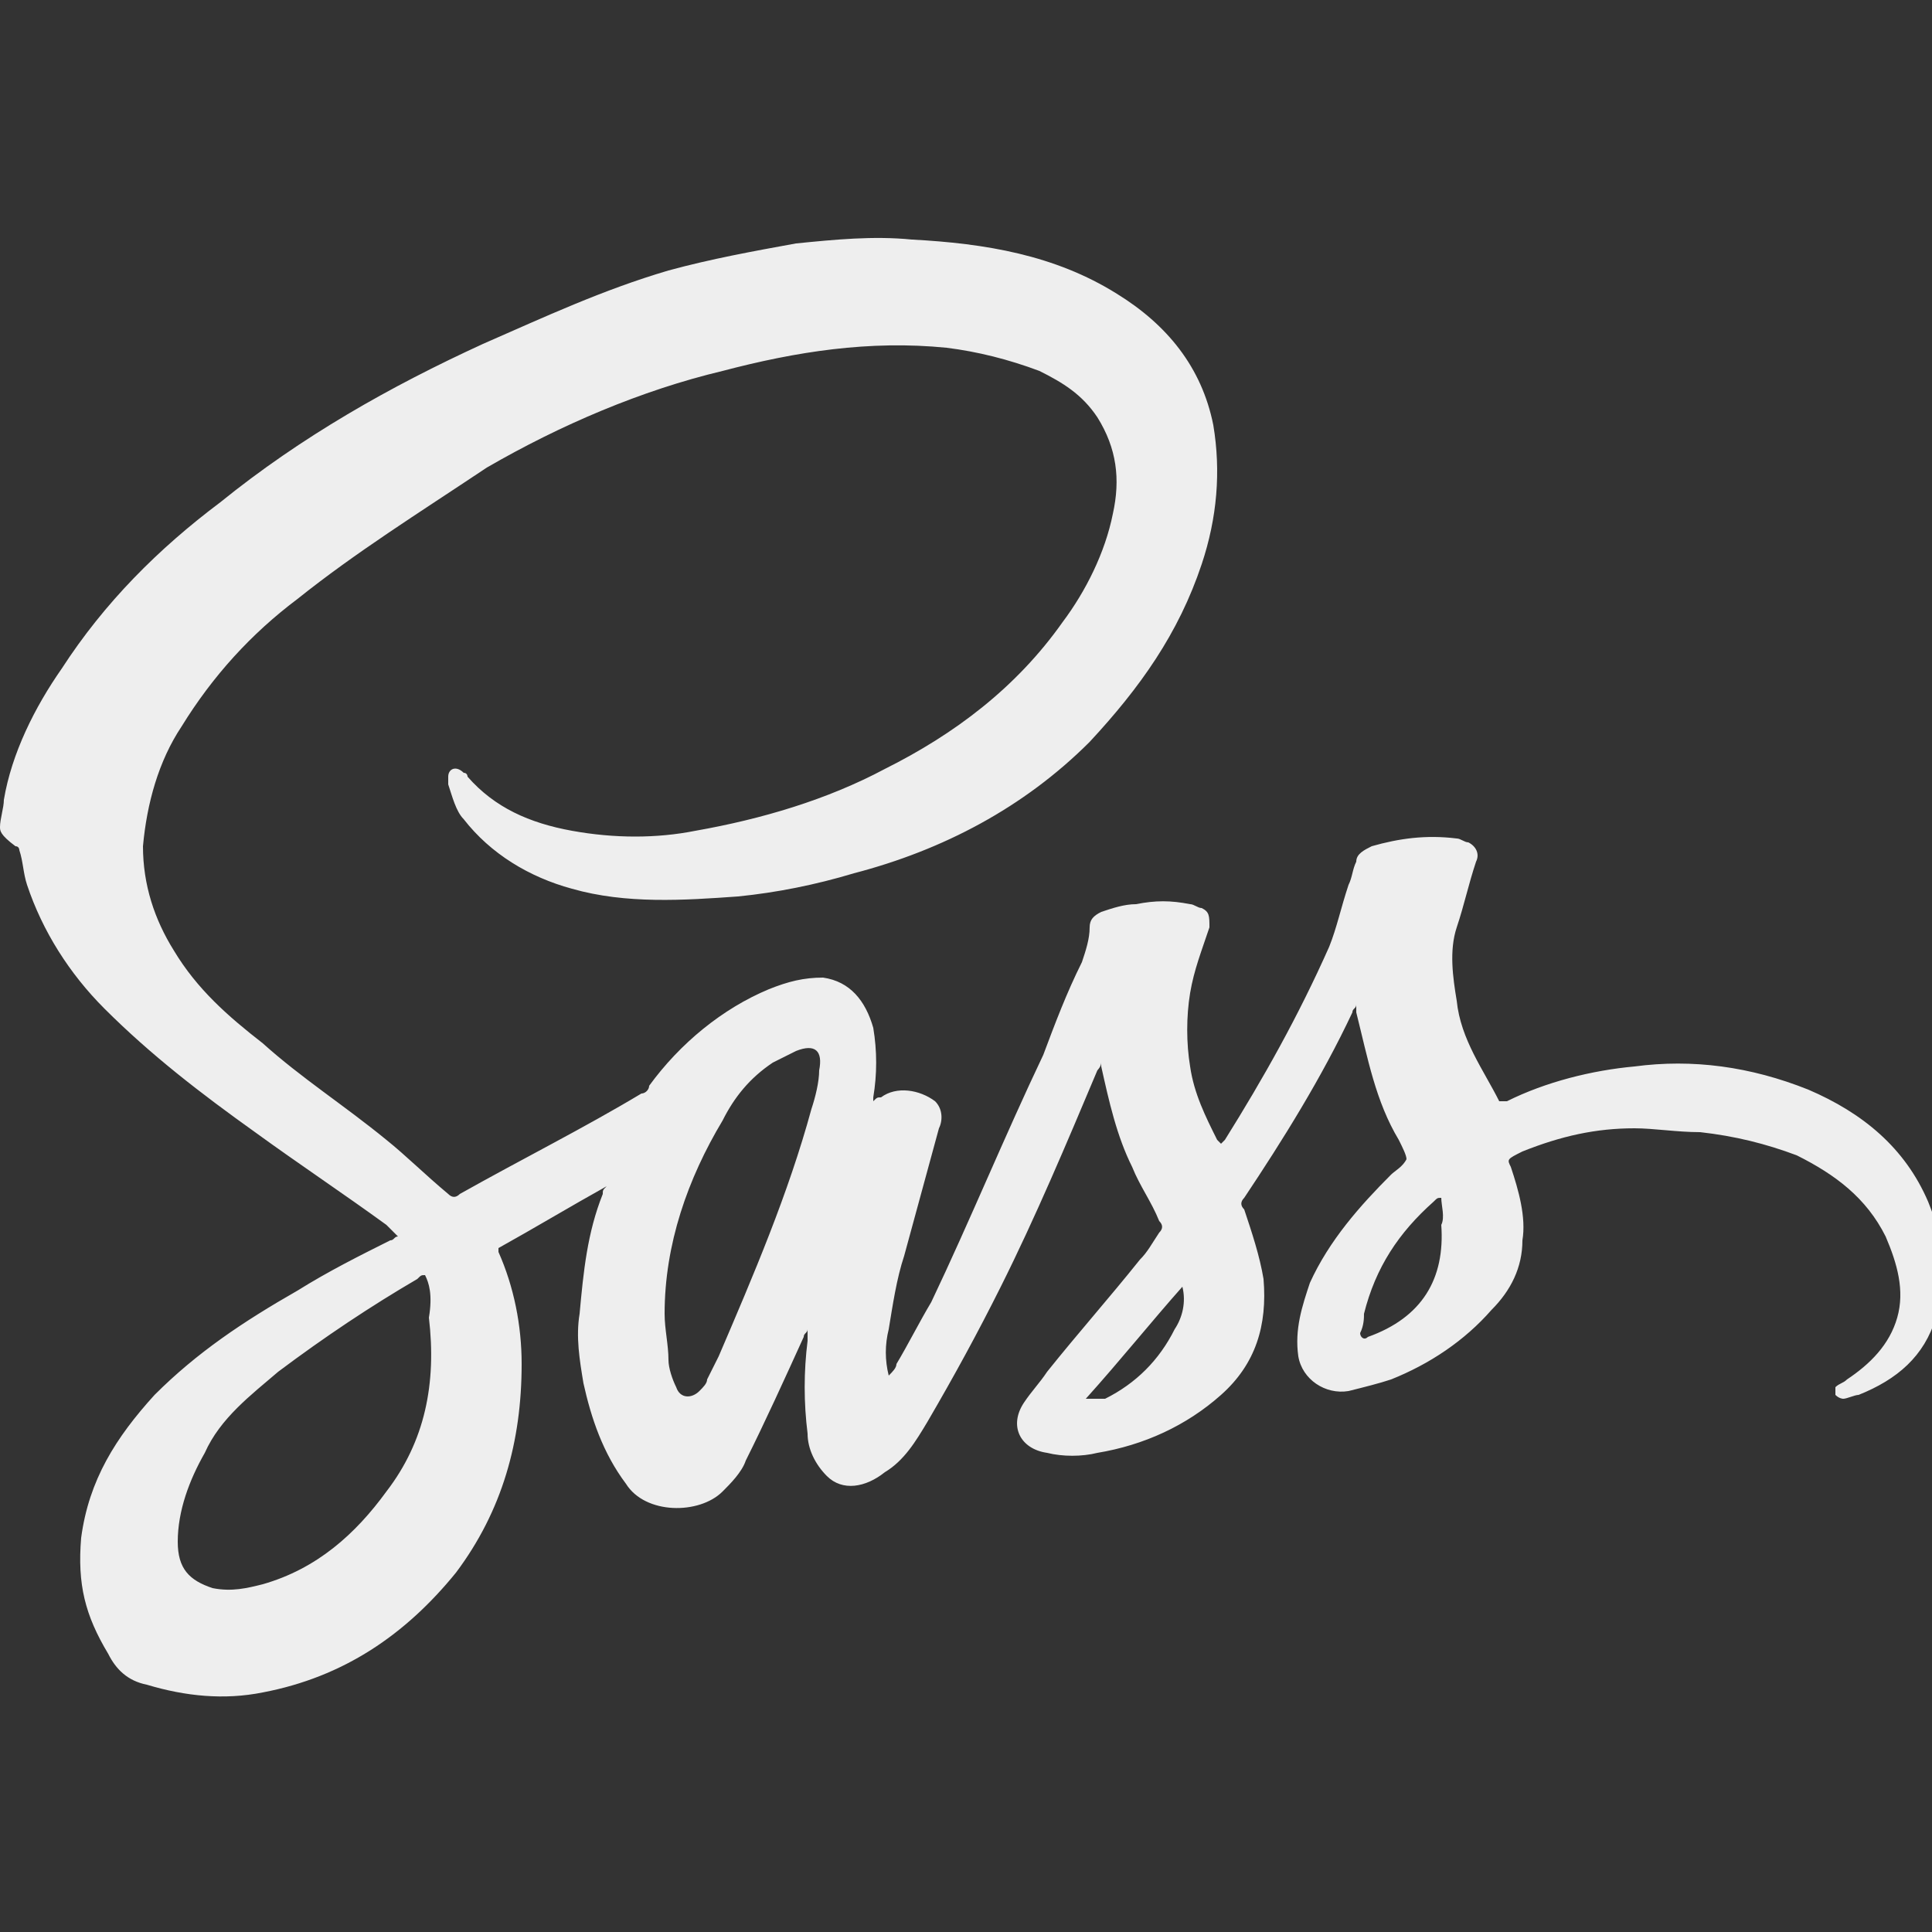 <?xml version="1.0" encoding="utf-8"?>
<!-- Generator: Adobe Illustrator 26.5.3, SVG Export Plug-In . SVG Version: 6.00 Build 0)  -->
<svg version="1.1" id="e" xmlns="http://www.w3.org/2000/svg" xmlns:xlink="http://www.w3.org/1999/xlink" x="0px" y="0px"
	 viewBox="0 0 50 50" style="enable-background:new 0 0 50 50;" xml:space="preserve">
<rect x="0" y="0" width="50" height="50" fill="#333333" stroke="none"/>
<style type="text/css">
	.st0{fill:#EEEEEE;}
</style>
<path class="st0" d="M0,21.4c0-0.2,0.1-0.5,0.1-0.7c0.2-1.2,0.8-2.4,1.5-3.4c1.1-1.7,2.5-3.1,4.1-4.3c2.1-1.7,4.4-3,6.8-4.1
	c1.6-0.7,3.1-1.4,4.8-1.9c1.1-0.3,2.2-0.5,3.3-0.7c1-0.1,2-0.2,3-0.1c1.9,0.1,3.7,0.4,5.3,1.4c1.3,0.8,2.2,1.9,2.5,3.4
	c0.2,1.2,0.1,2.4-0.3,3.6c-0.6,1.8-1.6,3.2-2.9,4.6c-1.7,1.7-3.8,2.8-6.1,3.4c-1,0.3-2,0.5-3,0.6c-1.4,0.1-2.9,0.2-4.3-0.2
	c-1.1-0.3-2.1-0.9-2.8-1.8c-0.2-0.2-0.3-0.6-0.4-0.9c0-0.1,0-0.1,0-0.2c0-0.2,0.2-0.3,0.4-0.1c0.1,0,0.1,0.1,0.1,0.1
	c0.7,0.8,1.6,1.2,2.7,1.4s2.2,0.2,3.2,0c1.7-0.3,3.4-0.8,4.9-1.6c1.8-0.9,3.4-2.1,4.6-3.8c0.6-0.8,1.1-1.8,1.3-2.8
	c0.2-0.9,0.1-1.7-0.4-2.5c-0.4-0.6-0.9-0.9-1.5-1.2c-0.8-0.3-1.6-0.5-2.4-0.6c-2-0.2-3.9,0.1-5.8,0.6c-2.1,0.5-4.2,1.4-6.1,2.5
	c-1.8,1.2-3.4,2.2-4.9,3.4c-1.2,0.9-2.2,2-3,3.3c-0.6,0.9-0.9,2-1,3.1c0,1,0.3,1.9,0.8,2.7c0.6,1,1.4,1.7,2.3,2.4
	c1,0.9,2.1,1.6,3.2,2.5c0.5,0.4,1,0.9,1.6,1.4c0.1,0.1,0.2,0.1,0.3,0c1.6-0.9,3.2-1.7,4.7-2.6c0.1,0,0.2-0.1,0.2-0.2
	c0.8-1.1,1.9-2,3.1-2.5c0.5-0.2,0.9-0.3,1.4-0.3c0.7,0.1,1.1,0.6,1.3,1.3c0.1,0.6,0.1,1.2,0,1.8v0.1c0.1-0.1,0.1-0.1,0.2-0.1
	c0.4-0.3,1-0.2,1.4,0.1c0.2,0.2,0.2,0.5,0.1,0.7c-0.3,1.1-0.6,2.2-0.9,3.3c-0.2,0.6-0.3,1.3-0.4,1.9c-0.1,0.4-0.1,0.8,0,1.2
	c0.1-0.1,0.2-0.2,0.2-0.3c0.3-0.5,0.6-1.1,0.9-1.6c1-2.1,1.9-4.3,2.9-6.4c0.3-0.8,0.6-1.6,1-2.4c0.1-0.3,0.2-0.6,0.2-0.9
	c0-0.2,0.1-0.3,0.3-0.4c0.3-0.1,0.6-0.2,0.9-0.2c0.5-0.1,0.9-0.1,1.4,0c0.1,0,0.2,0.1,0.3,0.1c0.2,0.1,0.2,0.2,0.2,0.5
	c-0.2,0.6-0.4,1.1-0.5,1.7s-0.1,1.3,0,1.9c0.1,0.7,0.4,1.3,0.7,1.9c0,0,0,0,0.1,0.1l0.1-0.1c1-1.6,1.9-3.2,2.7-5
	c0.2-0.5,0.3-1,0.5-1.6c0.1-0.2,0.1-0.4,0.2-0.6c0-0.2,0.2-0.3,0.4-0.4c0.7-0.2,1.4-0.3,2.2-0.2c0.1,0,0.2,0.1,0.3,0.1
	c0.2,0.1,0.3,0.3,0.2,0.5c-0.2,0.6-0.3,1.1-0.5,1.7s-0.1,1.3,0,1.9c0.1,1,0.7,1.8,1.1,2.6c0.1,0,0.1,0,0.2,0c1-0.5,2.2-0.8,3.3-0.9
	c1.5-0.2,3,0,4.5,0.6c1.4,0.6,2.5,1.5,3.1,2.9c0.4,1,0.6,1.9,0.2,3c-0.3,1-1,1.6-2,2c-0.1,0-0.3,0.1-0.4,0.1c0,0-0.1,0-0.2-0.1
	c0-0.1,0-0.1,0-0.2c0.1-0.1,0.2-0.1,0.3-0.2c0.6-0.4,1.1-0.9,1.3-1.6s0-1.4-0.3-2.1c-0.5-1-1.3-1.6-2.3-2.1
	c-0.8-0.3-1.6-0.5-2.5-0.6c-0.6,0-1.2-0.1-1.7-0.1c-1,0-1.9,0.2-2.9,0.6C39,30,39,30,39.1,30.2c0.2,0.6,0.4,1.3,0.3,1.9
	c0,0.7-0.3,1.3-0.8,1.8c-0.7,0.8-1.6,1.4-2.6,1.8c-0.3,0.1-0.7,0.2-1.1,0.3c-0.6,0.1-1.2-0.3-1.3-0.9c-0.1-0.7,0.1-1.3,0.3-1.9
	c0.5-1.1,1.3-2,2.1-2.8c0.1-0.1,0.3-0.2,0.4-0.4c0-0.1-0.1-0.3-0.2-0.5c-0.6-1-0.8-2.1-1.1-3.3v-0.1V26c0,0.1-0.1,0.1-0.1,0.2
	c-0.8,1.7-1.8,3.3-2.8,4.8c-0.1,0.1-0.1,0.2,0,0.3c0.2,0.6,0.4,1.2,0.5,1.8c0.1,1.2-0.2,2.2-1.1,3s-2,1.3-3.2,1.5
	c-0.4,0.1-0.9,0.1-1.3,0c-0.7-0.1-1-0.7-0.6-1.3c0.2-0.3,0.4-0.5,0.6-0.8c0.8-1,1.6-1.9,2.4-2.9c0.2-0.2,0.3-0.4,0.5-0.7
	c0.1-0.1,0.1-0.2,0-0.3c-0.2-0.5-0.5-0.9-0.7-1.4c-0.4-0.8-0.6-1.7-0.8-2.6v-0.1c0,0.1-0.1,0.2-0.1,0.2c-0.8,1.9-1.6,3.8-2.5,5.6
	c-0.6,1.2-1.2,2.3-1.9,3.5c-0.3,0.5-0.6,1-1.1,1.3c-0.5,0.4-1.1,0.5-1.5,0.1c-0.3-0.3-0.5-0.7-0.5-1.1c-0.1-0.8-0.1-1.6,0-2.4
	c0-0.1,0-0.2,0-0.3c0,0.1-0.1,0.1-0.1,0.2c-0.5,1.1-1,2.2-1.5,3.2c-0.1,0.3-0.4,0.6-0.6,0.8c-0.6,0.6-2,0.6-2.5-0.2
	c-0.6-0.8-0.9-1.7-1.1-2.6C15,35.2,14.9,34.6,15,34c0.1-1.1,0.2-2.1,0.6-3.1c0-0.1,0-0.1,0.1-0.2l0,0c-0.9,0.5-1.9,1.1-2.8,1.6v0.1
	c0.4,0.9,0.6,1.9,0.6,2.9c0,2-0.5,3.8-1.7,5.4c-1.3,1.6-2.9,2.7-5,3.1c-1,0.2-2,0.1-3-0.2c-0.5-0.1-0.8-0.4-1-0.8
	C2.2,41.8,2,41,2.1,39.8C2.3,38.3,3,37.2,4,36.1c1.1-1.1,2.3-1.9,3.7-2.7c0.8-0.5,1.6-0.9,2.4-1.3c0.1,0,0.1-0.1,0.2-0.1
	c-0.1-0.1-0.2-0.2-0.3-0.3c-1.1-0.8-2.3-1.6-3.4-2.4c-1.4-1-2.7-2-3.9-3.2c-0.9-0.9-1.6-2-2-3.2c-0.1-0.3-0.1-0.6-0.2-0.9
	c0,0,0-0.1-0.1-0.1C0,21.6,0,21.5,0,21.4L0,21.4z M11,33c-0.1,0-0.1,0-0.2,0.1c-1.2,0.7-2.4,1.5-3.6,2.4c-0.7,0.6-1.5,1.2-1.9,2.1
	c-0.4,0.7-0.7,1.5-0.7,2.3c0,0.7,0.3,1,0.9,1.2c0.5,0.1,0.9,0,1.3-0.1c1.4-0.4,2.4-1.3,3.2-2.4c1-1.3,1.3-2.8,1.1-4.5
	C11.2,33.5,11.1,33.2,11,33L11,33z M17.2,34c0,0.4,0.1,0.8,0.1,1.2c0,0.2,0.1,0.5,0.2,0.7c0.1,0.3,0.4,0.3,0.6,0.1
	c0.1-0.1,0.2-0.2,0.2-0.3c0.1-0.2,0.2-0.4,0.3-0.6c0.9-2.1,1.8-4.2,2.4-6.4c0.1-0.3,0.2-0.7,0.2-1c0.1-0.5-0.1-0.7-0.6-0.5
	c-0.2,0.1-0.4,0.2-0.6,0.3c-0.6,0.4-1,0.9-1.3,1.5C17.8,30.5,17.2,32.2,17.2,34z M37.3,31C37.3,31,37.2,31,37.3,31
	c-0.1,0-0.1,0-0.2,0.1c-0.9,0.8-1.5,1.7-1.8,2.9c0,0.1,0,0.3-0.1,0.5c0,0.1,0.1,0.2,0.2,0.1c1.4-0.5,2-1.5,1.9-2.9
	C37.4,31.5,37.3,31.2,37.3,31L37.3,31z M28.1,36.2C28.1,36.2,28.2,36.2,28.1,36.2c0.2,0,0.3,0,0.5,0c0.8-0.4,1.4-1,1.8-1.8
	c0.2-0.3,0.3-0.7,0.2-1.1C29.8,34.2,29,35.2,28.1,36.2z"/>
</svg>

